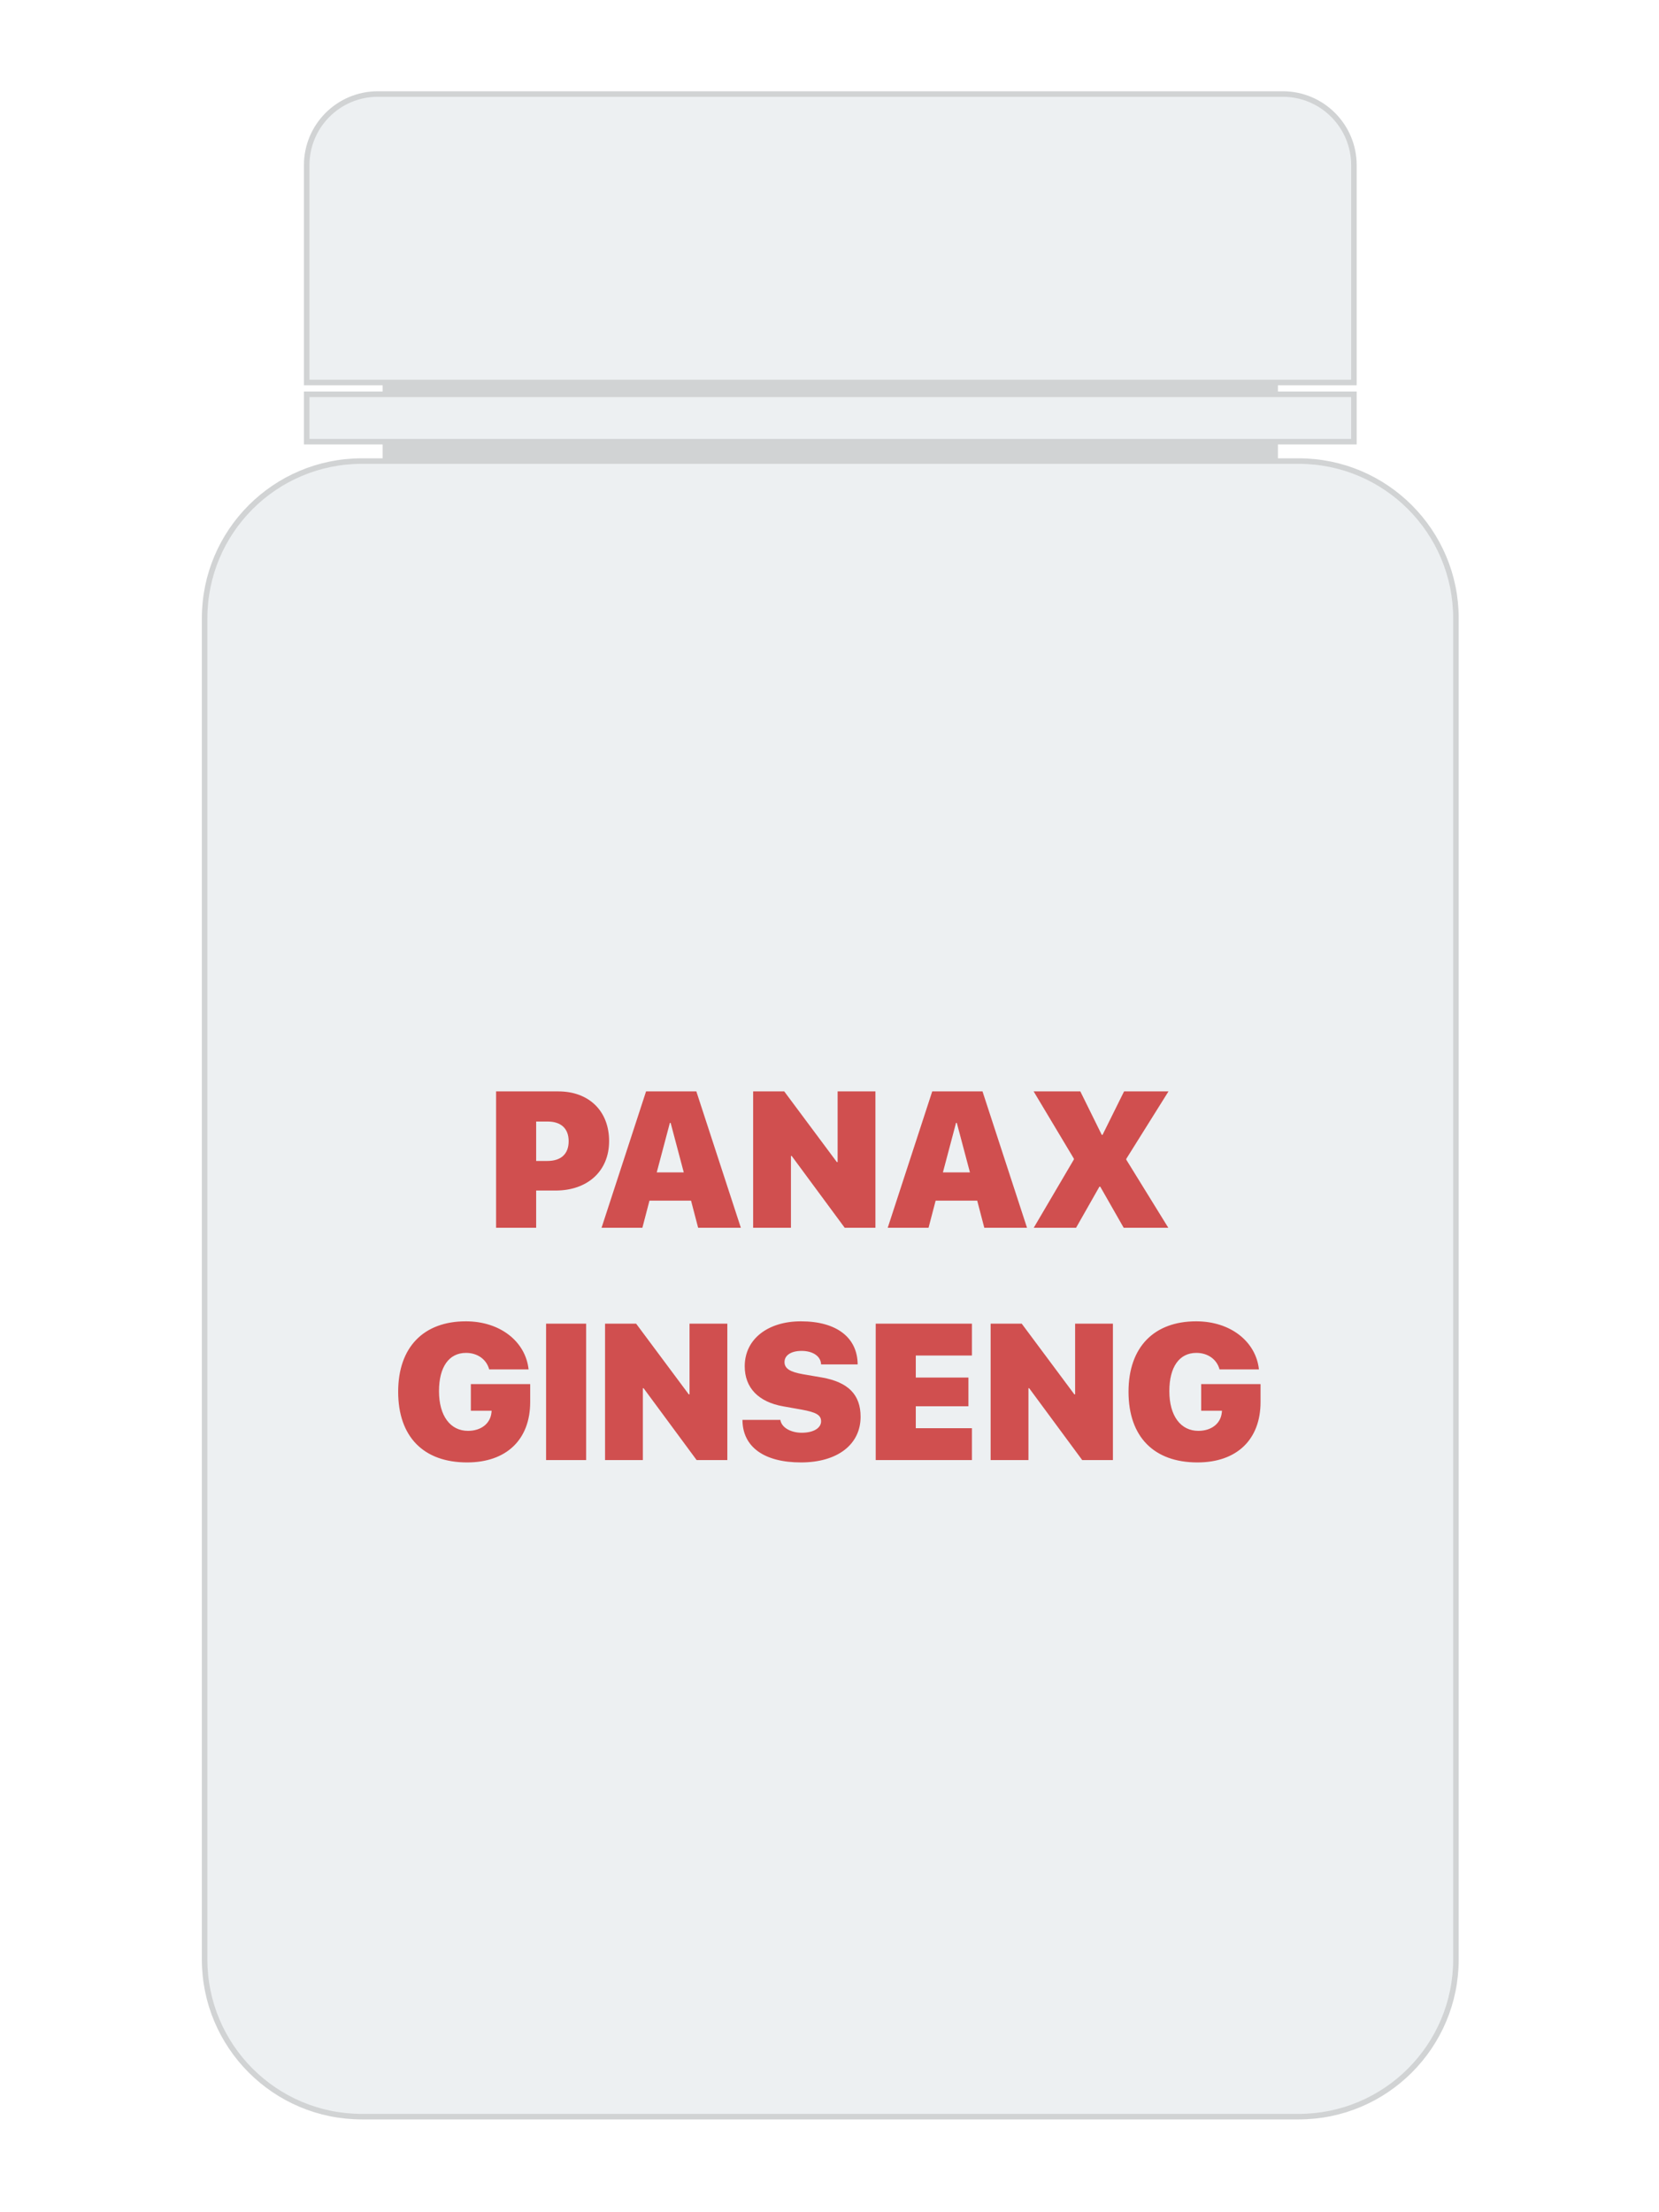 <svg width="300" height="400" viewBox="0 0 300 400" fill="none" xmlns="http://www.w3.org/2000/svg">
<rect width="300" height="400" fill="white"/>
<path d="M231.09 69.16H69.19V83.37H231.09V69.16Z" fill="#D1D3D4"/>
<path d="M234.84 382.72H65.44C49.73 382.72 37 369.99 37 354.28V111.81C37 96.1 49.73 83.37 65.44 83.37H234.84C250.55 83.37 263.28 96.1 263.28 111.81V354.28C263.28 369.99 250.55 382.72 234.84 382.72Z" fill="#EDF0F2" stroke="#D1D3D4" stroke-miterlimit="10"/>
<path d="M244.82 69.16H55.46V29.87C55.46 22.76 61.22 17 68.33 17H231.96C239.07 17 244.83 22.76 244.83 29.87V69.16H244.82Z" fill="#EDF0F2" stroke="#D1D3D4" stroke-miterlimit="10"/>
<path d="M244.83 71.3H55.46V79.86H244.83V71.3Z" fill="#EDF0F2" stroke="#D1D3D4" stroke-miterlimit="10"/>
<path d="M89.707 197.339V222H96.953V215.267H100.474C106.233 215.267 110.146 211.763 110.146 206.329C110.146 200.843 106.455 197.339 100.969 197.339H89.707ZM96.953 202.791H99.038C101.396 202.791 102.832 204.004 102.832 206.346C102.832 208.704 101.396 209.917 98.987 209.917H96.953V202.791ZM126.245 222H133.97L125.92 197.339H116.829L108.779 222H116.162L117.444 217.095H124.963L126.245 222ZM121.135 203.03H121.272L123.647 211.985H118.76L121.135 203.03ZM143.027 222V209.012H143.164L152.751 222H158.306V197.339H151.47V210.123H151.333L141.814 197.339H136.191V222H143.027ZM177.993 222H185.718L177.668 197.339H168.577L160.527 222H167.91L169.192 217.095H176.711L177.993 222ZM172.883 203.03H173.02L175.396 211.985H170.508L172.883 203.03ZM186.931 222H194.587L198.809 214.566H198.962L203.201 222H211.267L203.662 209.678V209.542L211.301 197.339H203.269L199.373 205.201H199.236L195.356 197.339H186.914L194.194 209.507V209.644L186.931 222ZM95.876 253.507V250.26H85.144V255.079H88.904L88.87 255.421C88.665 257.403 86.99 258.719 84.631 258.719C81.453 258.719 79.385 256.036 79.385 251.542C79.385 247.149 81.196 244.62 84.272 244.62C86.357 244.62 87.981 245.799 88.46 247.611H95.586C95.039 242.552 90.425 238.912 84.238 238.912C76.633 238.912 72.002 243.561 72.002 251.644C72.002 259.83 76.633 264.427 84.46 264.427C91.621 264.427 95.876 260.257 95.876 253.507ZM105.994 264V239.339H98.748V264H105.994ZM116.248 264V251.012H116.384L125.972 264H131.526V239.339H124.69V252.123H124.553L115.034 239.339H109.412V264H116.248ZM134.26 256.737C134.277 261.659 138.225 264.427 144.839 264.427C151.401 264.427 155.623 261.214 155.623 256.173C155.623 252.174 153.384 249.901 148.599 249.063L145.215 248.482C142.874 248.072 141.865 247.457 141.865 246.278C141.865 245.047 143.062 244.261 144.958 244.261C146.907 244.261 148.428 245.167 148.479 246.705H155.093C155.059 241.92 151.384 238.912 144.822 238.912C138.943 238.912 134.67 242.057 134.67 247.047C134.67 250.909 137.131 253.507 141.66 254.293L144.924 254.874C147.573 255.353 148.479 255.848 148.479 256.993C148.479 258.189 147.146 259.061 144.976 259.061C143.027 259.061 141.318 258.138 141.113 256.737H134.26ZM175.754 258.241H165.603V254.276H175.122V249.081H165.603V245.099H175.754V239.339H158.357V264H175.754V258.241ZM185.974 264V251.012H186.111L195.698 264H201.252V239.339H194.417V252.123H194.28L184.761 239.339H179.138V264H185.974ZM227.947 253.507V250.26H217.214V255.079H220.974L220.94 255.421C220.735 257.403 219.06 258.719 216.702 258.719C213.523 258.719 211.455 256.036 211.455 251.542C211.455 247.149 213.267 244.62 216.343 244.62C218.428 244.62 220.051 245.799 220.53 247.611H227.656C227.109 242.552 222.495 238.912 216.309 238.912C208.704 238.912 204.072 243.561 204.072 251.644C204.072 259.83 208.704 264.427 216.531 264.427C223.691 264.427 227.947 260.257 227.947 253.507Z" fill="#D04F4F"/>
</svg>
